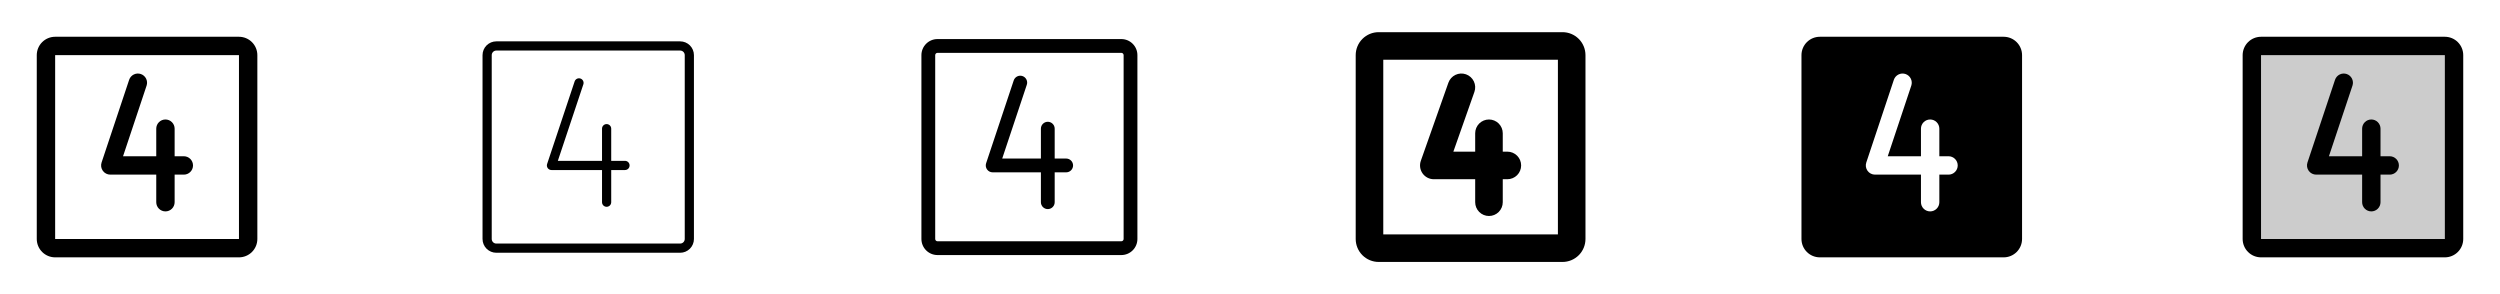 <svg width="272" height="32" viewBox="0 0 272 32" fill="none" xmlns="http://www.w3.org/2000/svg">
<g clip-path="url(#clip0_17_3210)">
<path d="M26 4H6C5.47 4 4.961 4.211 4.586 4.586C4.211 4.961 4 5.47 4 6V26C4 26.53 4.211 27.039 4.586 27.414C4.961 27.789 5.47 28 6 28H26C26.53 28 27.039 27.789 27.414 27.414C27.789 27.039 28 26.53 28 26V6C28 5.47 27.789 4.961 27.414 4.586C27.039 4.211 26.53 4 26 4ZM26 26H6V6H26V26ZM21 18C21 18.265 20.895 18.52 20.707 18.707C20.52 18.895 20.265 19 20 19H19V22C19 22.265 18.895 22.52 18.707 22.707C18.52 22.895 18.265 23 18 23C17.735 23 17.48 22.895 17.293 22.707C17.105 22.52 17 22.265 17 22V19H12C11.841 19 11.685 18.962 11.544 18.89C11.403 18.818 11.281 18.713 11.189 18.585C11.096 18.456 11.035 18.308 11.011 18.151C10.988 17.994 11.001 17.834 11.051 17.684L14.051 8.684C14.135 8.432 14.316 8.224 14.553 8.106C14.79 7.987 15.065 7.967 15.316 8.051C15.568 8.135 15.776 8.316 15.895 8.553C16.013 8.79 16.033 9.065 15.949 9.316L13.387 17H17V14C17 13.735 17.105 13.48 17.293 13.293C17.48 13.105 17.735 13 18 13C18.265 13 18.52 13.105 18.707 13.293C18.895 13.48 19 13.735 19 14V17H20C20.265 17 20.52 17.105 20.707 17.293C20.895 17.48 21 17.735 21 18Z" fill="currentColor"/>
<path d="M74 4.5H54C53.602 4.5 53.221 4.658 52.939 4.939C52.658 5.221 52.5 5.602 52.5 6V26C52.5 26.398 52.658 26.779 52.939 27.061C53.221 27.342 53.602 27.5 54 27.5H74C74.398 27.5 74.779 27.342 75.061 27.061C75.342 26.779 75.5 26.398 75.5 26V6C75.5 5.602 75.342 5.221 75.061 4.939C74.779 4.658 74.398 4.5 74 4.5ZM74.5 26C74.5 26.133 74.447 26.26 74.354 26.354C74.26 26.447 74.133 26.5 74 26.5H54C53.867 26.5 53.74 26.447 53.646 26.354C53.553 26.26 53.5 26.133 53.5 26V6C53.5 5.867 53.553 5.74 53.646 5.646C53.74 5.553 53.867 5.5 54 5.5H74C74.133 5.5 74.26 5.553 74.354 5.646C74.447 5.74 74.5 5.867 74.5 6V26ZM68.5 18C68.5 18.133 68.447 18.26 68.354 18.354C68.26 18.447 68.133 18.5 68 18.5H66.5V22C66.5 22.133 66.447 22.26 66.354 22.354C66.26 22.447 66.133 22.5 66 22.5C65.867 22.5 65.74 22.447 65.646 22.354C65.553 22.26 65.5 22.133 65.5 22V18.5H60C59.921 18.5 59.843 18.481 59.772 18.445C59.702 18.409 59.641 18.356 59.594 18.292C59.548 18.228 59.518 18.153 59.506 18.075C59.494 17.997 59.501 17.916 59.526 17.841L62.526 8.841C62.572 8.72 62.663 8.622 62.78 8.566C62.896 8.511 63.03 8.503 63.153 8.544C63.276 8.585 63.377 8.672 63.437 8.787C63.497 8.901 63.51 9.035 63.474 9.159L60.694 17.5H65.5V14C65.5 13.867 65.553 13.74 65.646 13.646C65.74 13.553 65.867 13.5 66 13.5C66.133 13.5 66.26 13.553 66.354 13.646C66.447 13.74 66.5 13.867 66.5 14V17.5H68C68.133 17.5 68.26 17.553 68.354 17.646C68.447 17.74 68.5 17.867 68.5 18Z" fill="currentColor"/>
<path d="M122 4.25H102C101.536 4.25 101.091 4.434 100.763 4.763C100.434 5.091 100.25 5.536 100.25 6V26C100.25 26.464 100.434 26.909 100.763 27.237C101.091 27.566 101.536 27.75 102 27.75H122C122.464 27.75 122.909 27.566 123.237 27.237C123.566 26.909 123.75 26.464 123.75 26V6C123.75 5.536 123.566 5.091 123.237 4.763C122.909 4.434 122.464 4.25 122 4.25ZM122.25 26C122.25 26.066 122.224 26.13 122.177 26.177C122.13 26.224 122.066 26.25 122 26.25H102C101.934 26.25 101.87 26.224 101.823 26.177C101.776 26.13 101.75 26.066 101.75 26V6C101.75 5.934 101.776 5.87 101.823 5.823C101.87 5.776 101.934 5.75 102 5.75H122C122.066 5.75 122.13 5.776 122.177 5.823C122.224 5.87 122.25 5.934 122.25 6V26ZM116.75 18C116.75 18.199 116.671 18.39 116.53 18.53C116.39 18.671 116.199 18.75 116 18.75H114.75V22C114.75 22.199 114.671 22.39 114.53 22.53C114.39 22.671 114.199 22.75 114 22.75C113.801 22.75 113.61 22.671 113.47 22.53C113.329 22.39 113.25 22.199 113.25 22V18.75H108C107.881 18.75 107.764 18.722 107.658 18.668C107.552 18.613 107.461 18.535 107.392 18.438C107.322 18.342 107.277 18.23 107.259 18.113C107.241 17.995 107.251 17.875 107.289 17.762L110.289 8.762C110.318 8.667 110.367 8.579 110.431 8.503C110.495 8.426 110.574 8.364 110.663 8.318C110.752 8.273 110.849 8.246 110.948 8.238C111.048 8.231 111.148 8.243 111.242 8.275C111.337 8.306 111.424 8.356 111.499 8.422C111.574 8.488 111.635 8.568 111.679 8.658C111.723 8.747 111.748 8.845 111.754 8.944C111.759 9.044 111.745 9.144 111.711 9.238L109.04 17.25H113.25V14C113.25 13.801 113.329 13.61 113.47 13.47C113.61 13.329 113.801 13.25 114 13.25C114.199 13.25 114.39 13.329 114.53 13.47C114.671 13.61 114.75 13.801 114.75 14V17.25H116C116.199 17.25 116.39 17.329 116.53 17.47C116.671 17.61 116.75 17.801 116.75 18Z" fill="currentColor"/>
<path d="M170 3.5H150C149.337 3.5 148.701 3.763 148.232 4.232C147.763 4.701 147.5 5.337 147.5 6V26C147.5 26.663 147.763 27.299 148.232 27.768C148.701 28.237 149.337 28.5 150 28.5H170C170.663 28.5 171.299 28.237 171.768 27.768C172.237 27.299 172.5 26.663 172.5 26V6C172.5 5.337 172.237 4.701 171.768 4.232C171.299 3.763 170.663 3.5 170 3.5ZM169.5 25.5H150.5V6.5H169.5V25.5ZM154.775 18.866C154.636 18.67 154.547 18.444 154.514 18.206C154.481 17.968 154.505 17.726 154.585 17.5L157.585 9C157.718 8.625 157.994 8.317 158.353 8.146C158.712 7.974 159.125 7.952 159.5 8.085C159.875 8.218 160.183 8.494 160.354 8.853C160.526 9.212 160.548 9.625 160.415 10L158.125 16.5H160.5V14.5C160.5 14.102 160.658 13.721 160.939 13.439C161.221 13.158 161.602 13 162 13C162.398 13 162.779 13.158 163.061 13.439C163.342 13.721 163.5 14.102 163.5 14.5V16.5H164C164.398 16.5 164.779 16.658 165.061 16.939C165.342 17.221 165.5 17.602 165.5 18C165.5 18.398 165.342 18.779 165.061 19.061C164.779 19.342 164.398 19.5 164 19.5H163.5V22C163.5 22.398 163.342 22.779 163.061 23.061C162.779 23.342 162.398 23.5 162 23.5C161.602 23.5 161.221 23.342 160.939 23.061C160.658 22.779 160.5 22.398 160.5 22V19.5H156C155.76 19.5 155.523 19.442 155.31 19.332C155.097 19.222 154.914 19.062 154.775 18.866Z" fill="currentColor"/>
<path d="M218 4H198C197.47 4 196.961 4.211 196.586 4.586C196.211 4.961 196 5.47 196 6V26C196 26.53 196.211 27.039 196.586 27.414C196.961 27.789 197.47 28 198 28H218C218.53 28 219.039 27.789 219.414 27.414C219.789 27.039 220 26.53 220 26V6C220 5.47 219.789 4.961 219.414 4.586C219.039 4.211 218.53 4 218 4ZM212 19H211V22C211 22.265 210.895 22.52 210.707 22.707C210.52 22.895 210.265 23 210 23C209.735 23 209.48 22.895 209.293 22.707C209.105 22.52 209 22.265 209 22V19H204C203.842 19 203.685 18.962 203.544 18.89C203.403 18.818 203.281 18.713 203.189 18.585C203.096 18.456 203.035 18.308 203.011 18.151C202.987 17.994 203.001 17.834 203.051 17.684L206.051 8.684C206.135 8.432 206.316 8.224 206.553 8.106C206.79 7.987 207.065 7.967 207.316 8.051C207.568 8.135 207.776 8.316 207.894 8.553C208.013 8.79 208.033 9.065 207.949 9.316L205.387 17H209V14C209 13.735 209.105 13.48 209.293 13.293C209.48 13.105 209.735 13 210 13C210.265 13 210.52 13.105 210.707 13.293C210.895 13.48 211 13.735 211 14V17H212C212.265 17 212.52 17.105 212.707 17.293C212.895 17.48 213 17.735 213 18C213 18.265 212.895 18.52 212.707 18.707C212.52 18.895 212.265 19 212 19Z" fill="currentColor"/>
<path opacity="0.2" d="M267 6V26C267 26.265 266.895 26.52 266.707 26.707C266.52 26.895 266.265 27 266 27H246C245.735 27 245.48 26.895 245.293 26.707C245.105 26.52 245 26.265 245 26V6C245 5.735 245.105 5.48 245.293 5.293C245.48 5.105 245.735 5 246 5H266C266.265 5 266.52 5.105 266.707 5.293C266.895 5.48 267 5.735 267 6Z" fill="currentColor"/>
<path d="M266 4H246C245.47 4 244.961 4.211 244.586 4.586C244.211 4.961 244 5.47 244 6V26C244 26.53 244.211 27.039 244.586 27.414C244.961 27.789 245.47 28 246 28H266C266.53 28 267.039 27.789 267.414 27.414C267.789 27.039 268 26.53 268 26V6C268 5.47 267.789 4.961 267.414 4.586C267.039 4.211 266.53 4 266 4ZM266 26H246V6H266V26ZM261 18C261 18.265 260.895 18.52 260.707 18.707C260.52 18.895 260.265 19 260 19H259V22C259 22.265 258.895 22.52 258.707 22.707C258.52 22.895 258.265 23 258 23C257.735 23 257.48 22.895 257.293 22.707C257.105 22.52 257 22.265 257 22V19H252C251.842 19 251.685 18.962 251.544 18.89C251.403 18.818 251.281 18.713 251.189 18.585C251.096 18.456 251.035 18.308 251.011 18.151C250.987 17.994 251.001 17.834 251.051 17.684L254.051 8.684C254.135 8.432 254.316 8.224 254.553 8.106C254.79 7.987 255.065 7.967 255.316 8.051C255.568 8.135 255.776 8.316 255.894 8.553C256.013 8.79 256.033 9.065 255.949 9.316L253.387 17H257V14C257 13.735 257.105 13.48 257.293 13.293C257.48 13.105 257.735 13 258 13C258.265 13 258.52 13.105 258.707 13.293C258.895 13.48 259 13.735 259 14V17H260C260.265 17 260.52 17.105 260.707 17.293C260.895 17.48 261 17.735 261 18Z" fill="currentColor"/>
</g>
<defs>
<clipPath id="clip0_17_3210">
<rect width="272" height="32" rx="5" fill="white"/>
</clipPath>
</defs>
</svg>
